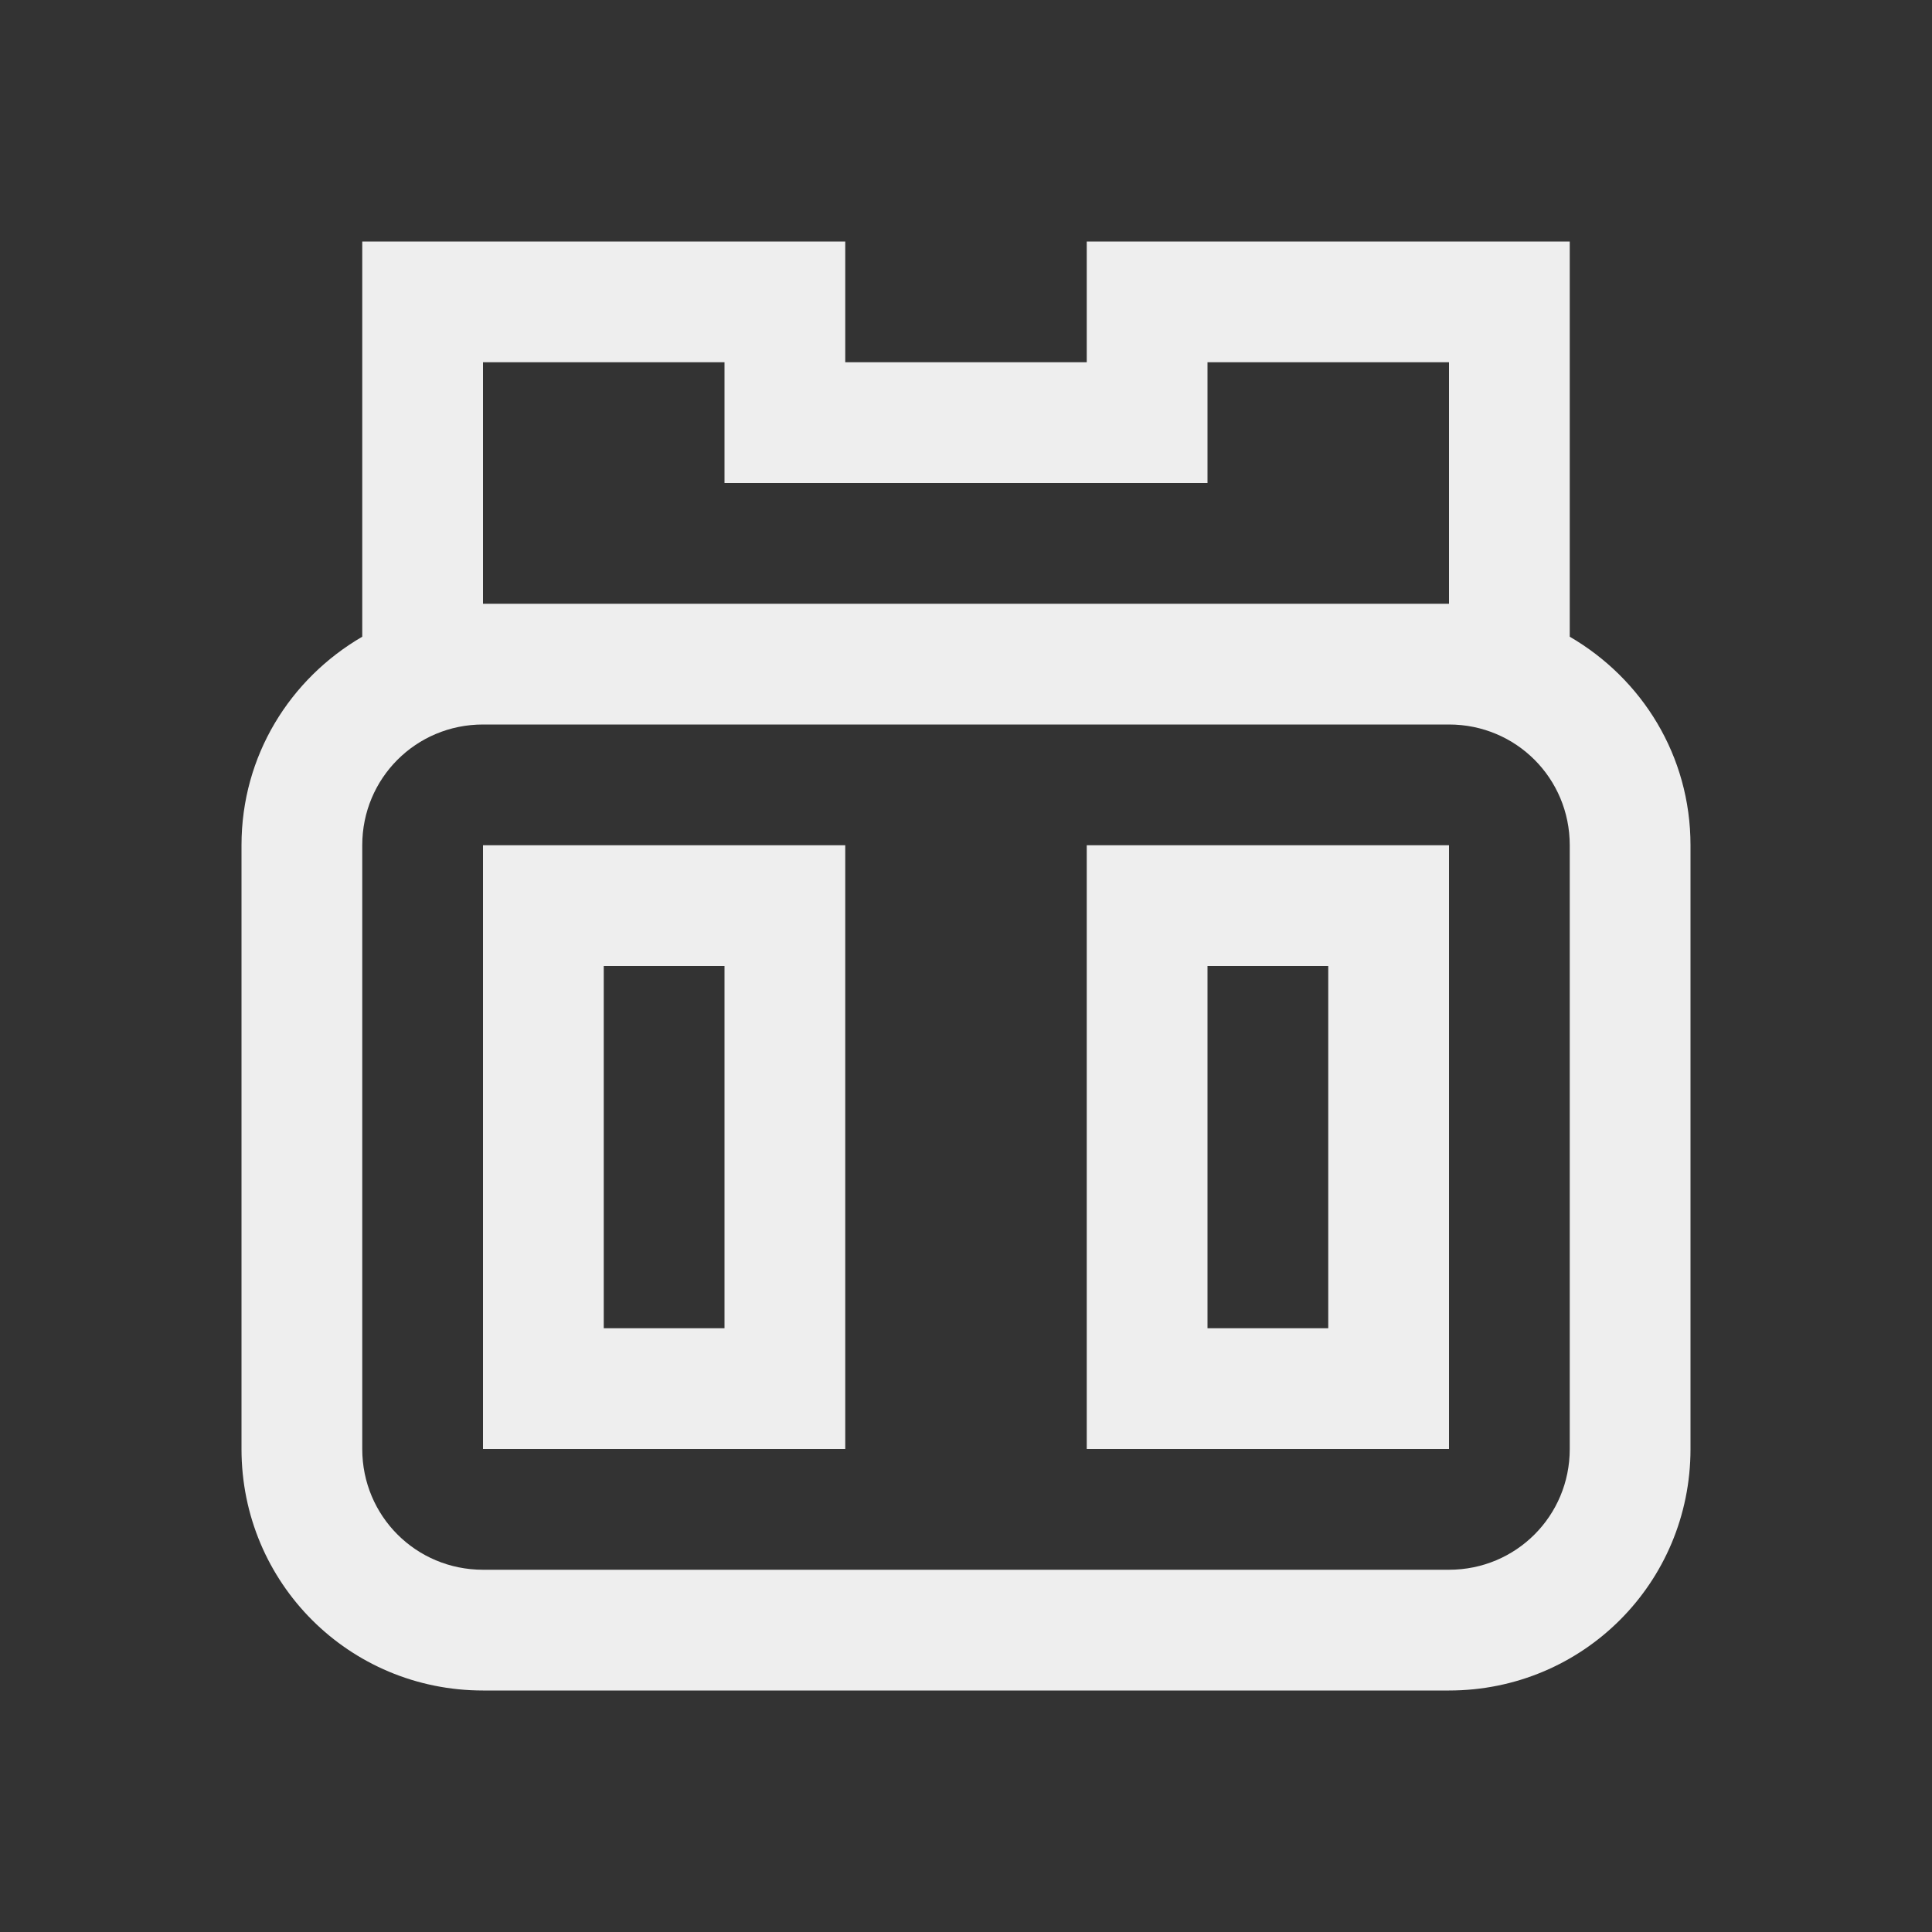 
<svg xmlns="http://www.w3.org/2000/svg" xmlns:xlink="http://www.w3.org/1999/xlink" width="16px" height="16px" viewBox="0 0 16 16" version="1.1">
<rect x="0" y="0" width="16" height="16" fill="#333333" stroke="none"/>
<g id="surface1">
<defs>
  <style id="current-color-scheme" type="text/css">
   .ColorScheme-Text { color:#eeeeee; } .ColorScheme-Highlight { color:#424242; }
  </style>
 </defs>
<path style="fill:currentColor" class="ColorScheme-Text" d="M 3 2 L 3 5.273 C 2.402 5.621 2 6.258 2 7 L 2 12 C 2 13.109 2.891 14 4 14 L 12 14 C 13.109 14 14 13.109 14 12 L 14 7 C 14 6.258 13.598 5.621 13 5.273 L 13 2 L 9 2 L 9 3 L 7 3 L 7 2 Z M 4 3 L 6 3 L 6 4 L 10 4 L 10 3 L 12 3 L 12 5 L 4 5 Z M 4 6 L 12 6 C 12.555 6 13 6.445 13 7 L 13 12 C 13 12.555 12.555 13 12 13 L 4 13 C 3.445 13 3 12.555 3 12 L 3 7 C 3 6.445 3.445 6 4 6 Z M 4 7 L 4 12 L 7 12 L 7 7 Z M 9 7 L 9 12 L 12 12 L 12 7 Z M 5 8 L 6 8 L 6 11 L 5 11 Z M 10 8 L 11 8 L 11 11 L 10 11 Z M 10 8 "/>
</g>
</svg>
